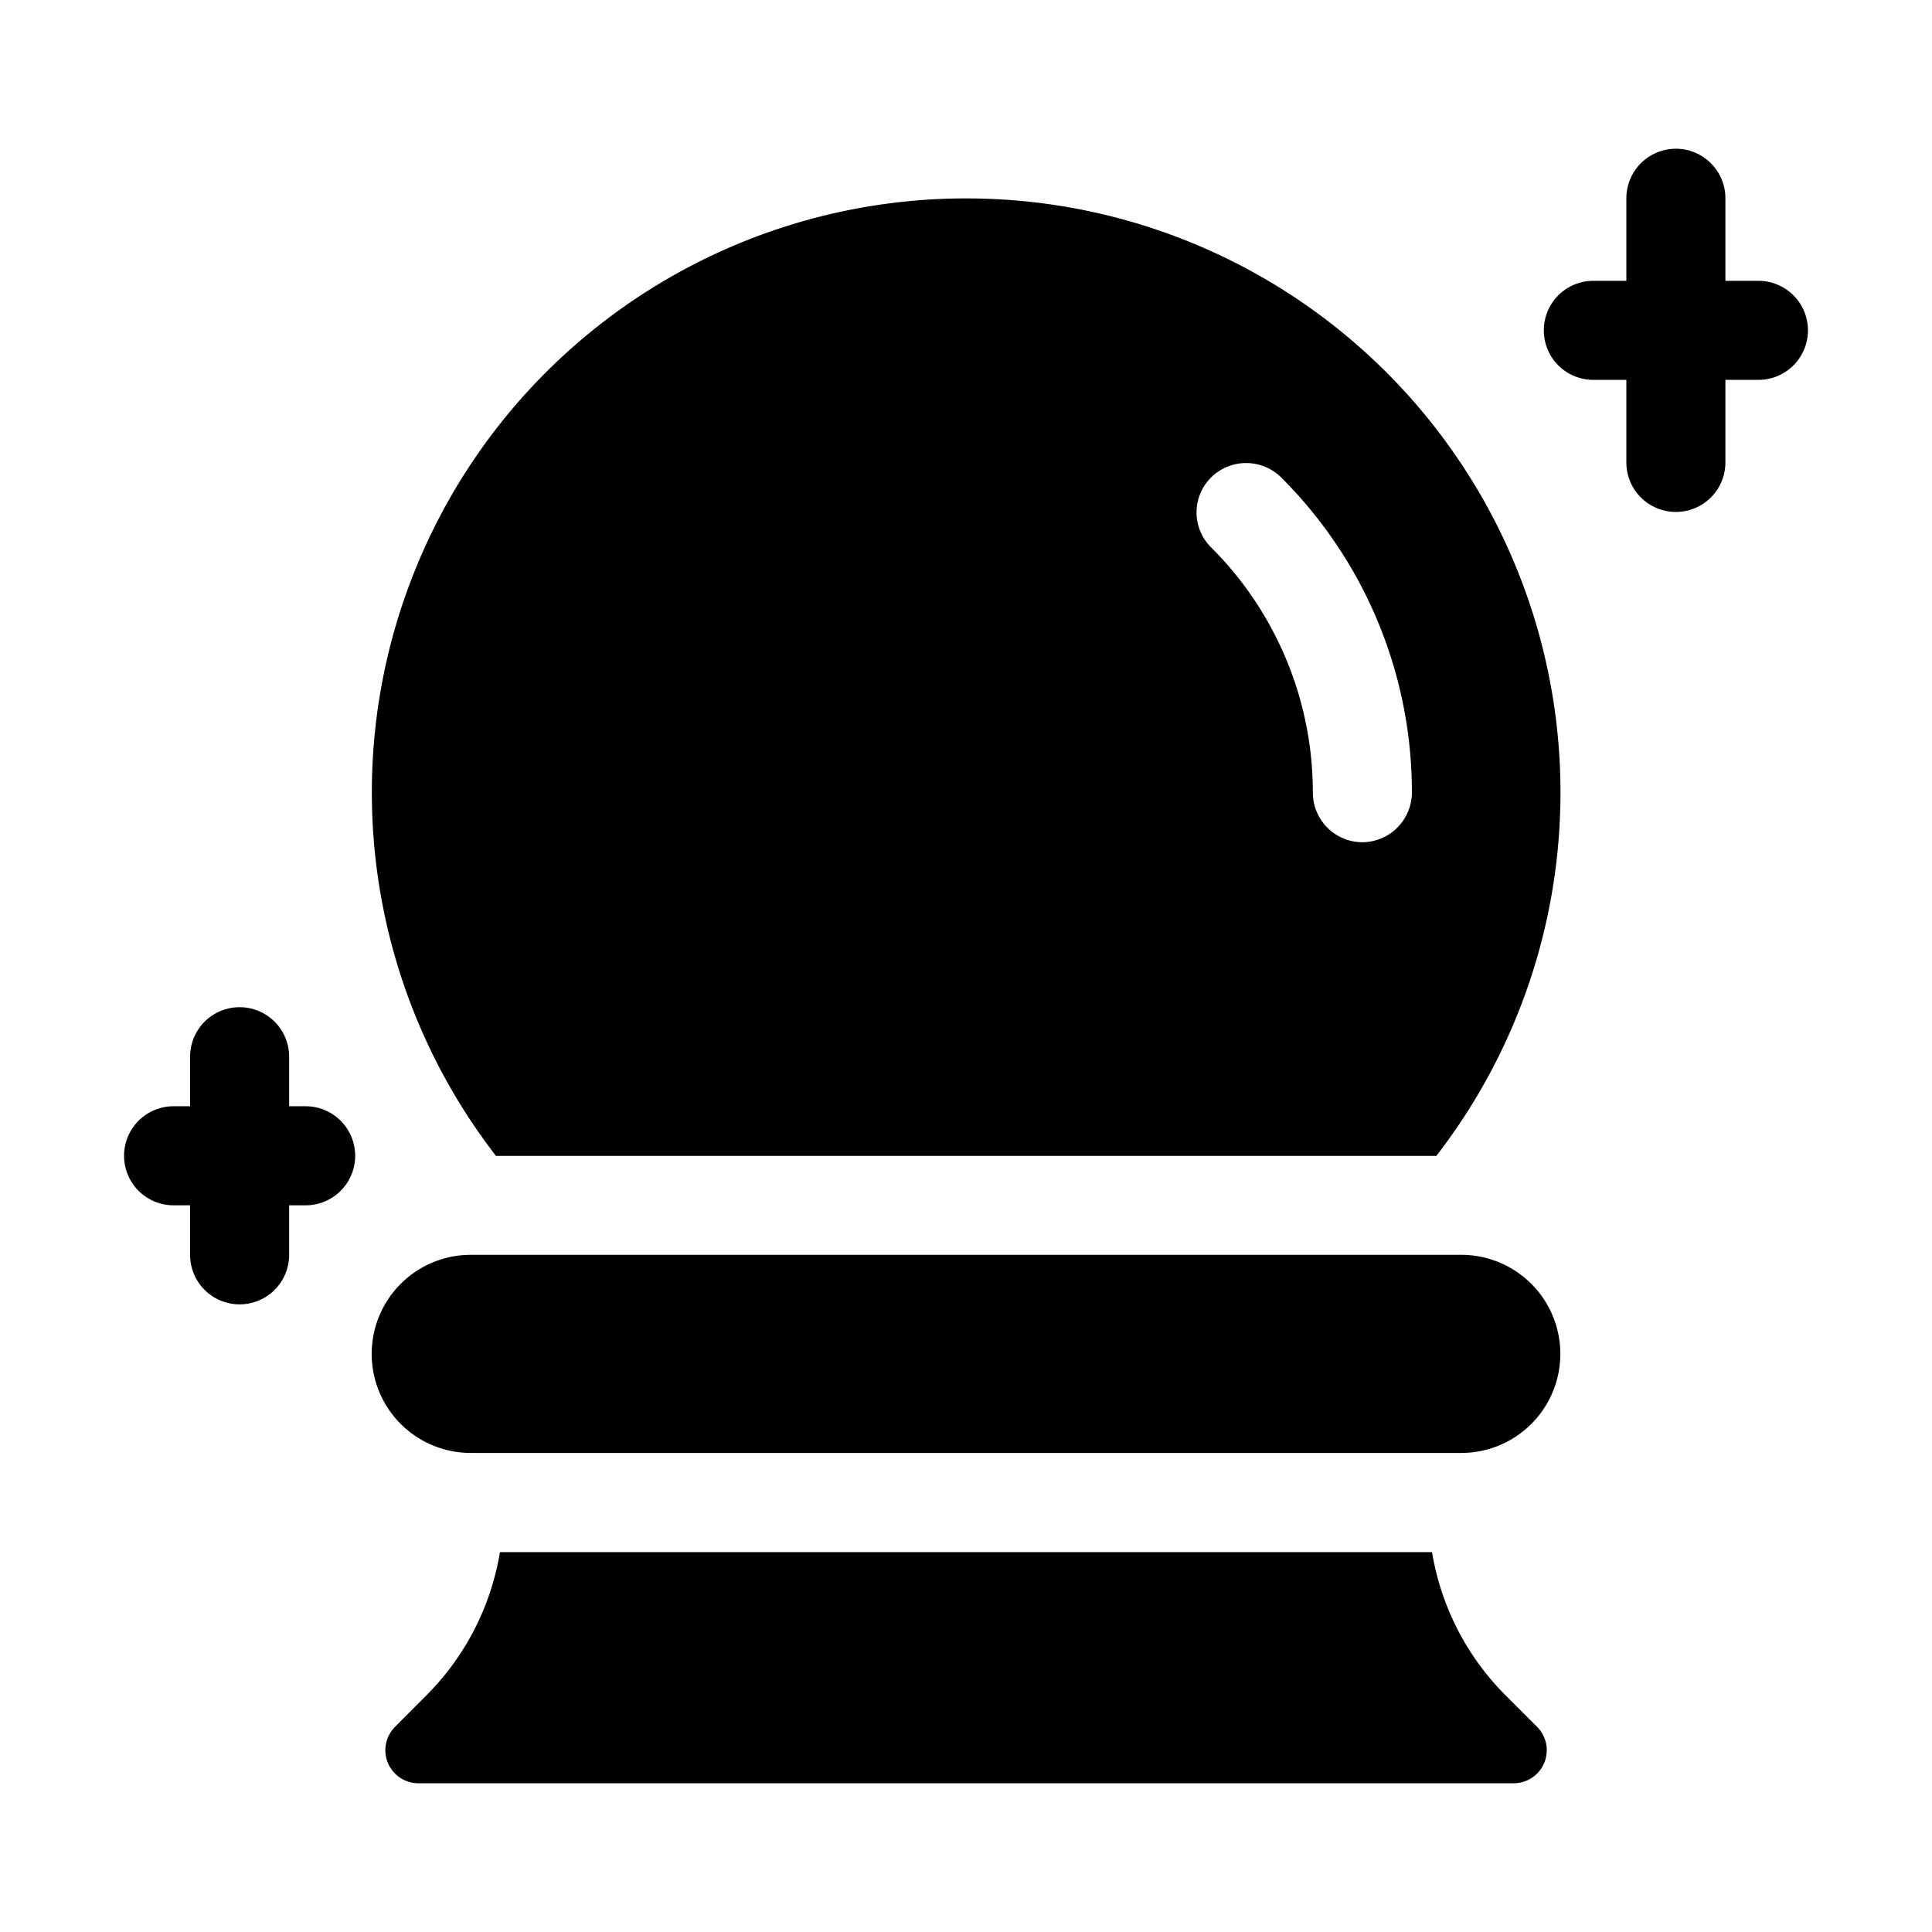 <?xml version="1.0" ?><svg viewBox="0 0 512 512" xmlns="http://www.w3.org/2000/svg"><g id="Horoscope_ball"><path d="M256.043,52.581a157.436,157.436,0,0,0-124.602,253.75h249.2a157.432,157.432,0,0,0-124.598-253.75Zm105,170.625a13.163,13.163,0,0,1-13.125-13.125,91.709,91.709,0,0,0-26.951-65.012,13.041,13.041,0,0,1,0-18.551,13.2,13.2,0,0,1,18.547,0,117.714,117.714,0,0,1,34.654,83.563A13.221,13.221,0,0,1,361.043,223.206Z"/><path d="M387.254,332.545h-262.5a26.25,26.25,0,0,0,0,52.5h262.5a26.25,26.25,0,1,0,0-52.5Z"/><path d="M399.016,449.305a69.797,69.797,0,0,1-19.512-37.975H132.492a69.797,69.797,0,0,1-19.512,37.975L104.678,457.64a8.759,8.759,0,0,0,6.204,14.941H401.144a8.758,8.758,0,0,0,6.195-14.953Z"/><path d="M81,293.169H76.625v-13.125a13.125,13.125,0,0,0-26.25,0v13.125H46a13.125,13.125,0,0,0,0,26.25h4.375v13.125a13.125,13.125,0,0,0,26.25,0v-13.125H81a13.125,13.125,0,0,0,0-26.25Z"/><path d="M466,74.419h-8.75V52.544a13.125,13.125,0,0,0-26.25,0v21.875h-8.75a13.125,13.125,0,0,0,0,26.25H431v21.875a13.125,13.125,0,0,0,26.25,0v-21.875H466a13.125,13.125,0,0,0,0-26.25Z"/></g></svg>